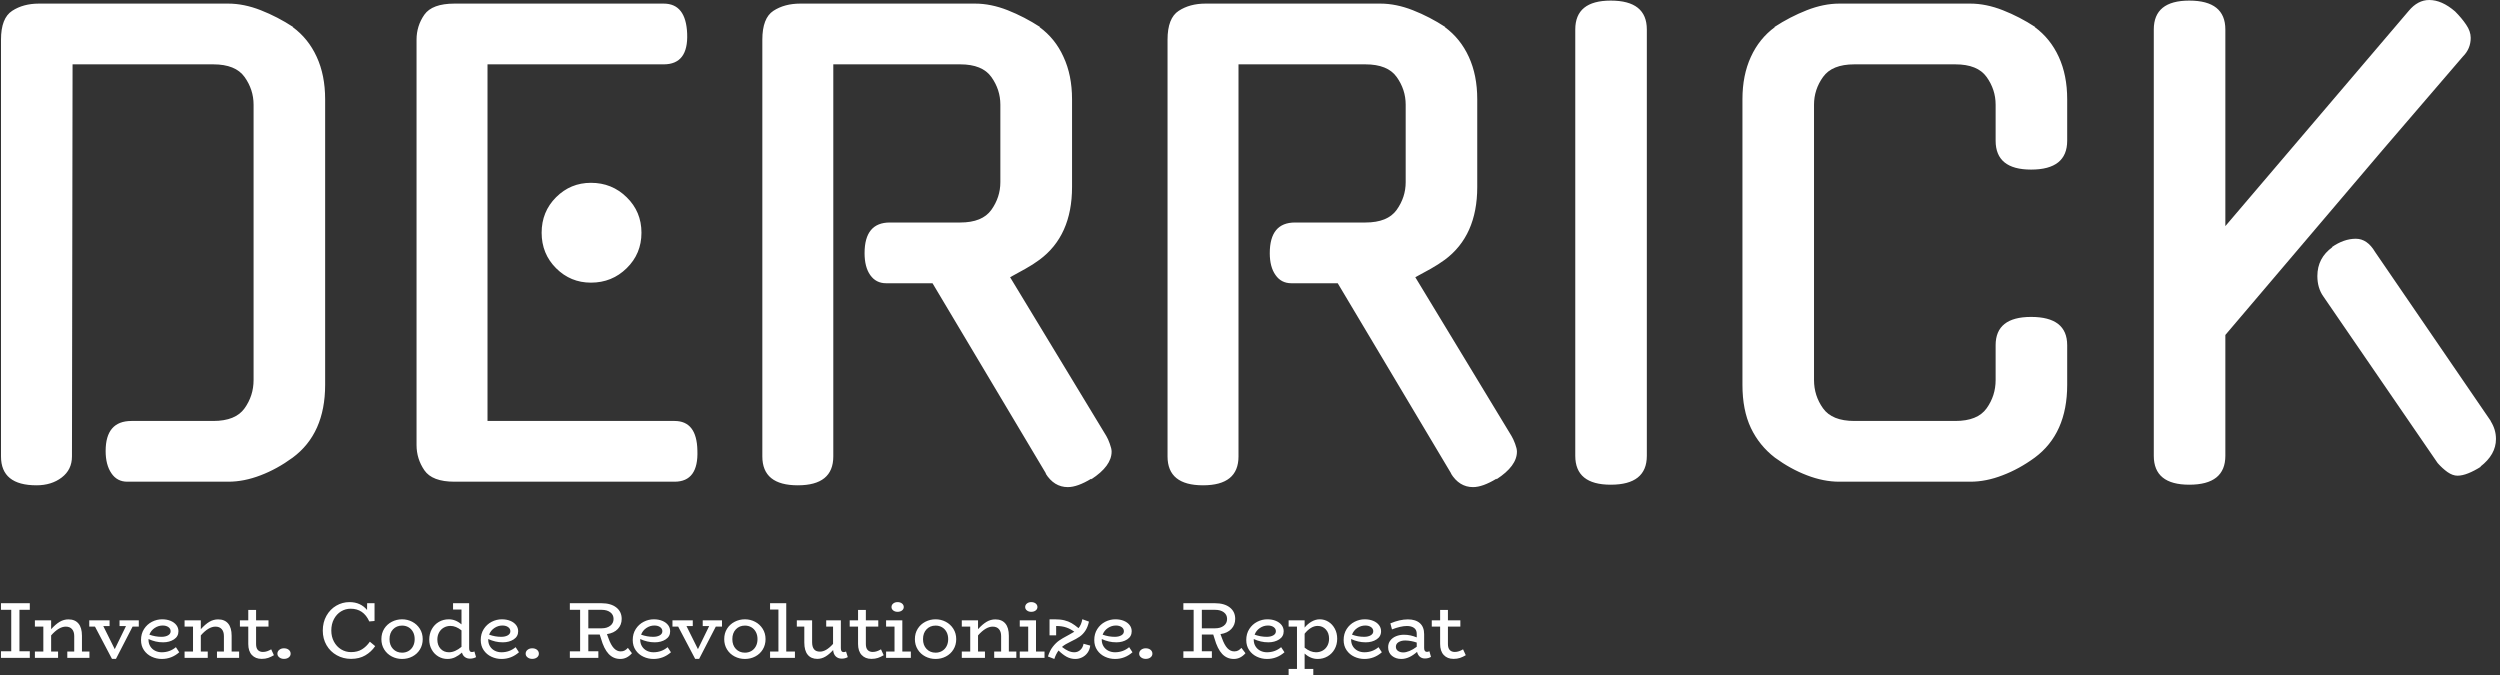 <svg xmlns="http://www.w3.org/2000/svg" version="1.1" xmlns:xlink="http://www.w3.org/1999/xlink" xmlns:svgjs="http://svgjs.dev/svgjs" width="2000" height="540" viewBox="0 0 2000 540"><rect x="0" y="0" width="2000" height="540" fill="#333333" stroke="none"/><g transform="matrix(1,0,0,1,-1.212,0.081)"><svg viewBox="0 0 396 107" data-background-color="#000000" preserveAspectRatio="xMidYMid meet" height="540" width="2000" xmlns="http://www.w3.org/2000/svg" xmlns:xlink="http://www.w3.org/1999/xlink"><g id="tight-bounds" transform="matrix(1,0,0,1,0.24,-0.016)"><svg viewBox="0 0 395.52 107.032" height="107.032" width="395.52"><g><svg viewBox="0 0 395.52 107.032" height="107.032" width="395.52"><g><svg viewBox="0 0 395.52 107.032" height="107.032" width="395.52"><g id="textblocktransform"><svg viewBox="0 0 395.52 107.032" height="107.032" width="395.52" id="textblock"><g><svg viewBox="0 0 395.52 77.216" height="77.216" width="395.52"><g transform="matrix(1,0,0,1,0,0)"><svg width="395.52" viewBox="4 -40 207.44 40.5" height="77.216" data-palette-color="#ffffff"><path d="M14.85-5L21.65-5Q23.5-5 24.25-6.05 25-7.1 25-8.4L25-8.4 25-31.3Q25-32.55 24.25-33.6 23.5-34.65 21.65-34.65L21.65-34.65 9.95-34.65 9.9-2.05Q9.9-0.95 9.05-0.3 8.2 0.35 6.95 0.35L6.95 0.35Q4 0.35 4-2.05L4-2.05 4-36.7Q4-38.5 4.93-39.1 5.85-39.7 7.15-39.7L7.15-39.7 22.9-39.7Q24.2-39.7 25.6-39.15 27-38.6 28.3-37.75L28.3-37.75 28.25-37.75Q29.55-36.8 30.25-35.27 30.95-33.75 30.95-31.75L30.95-31.75 30.95-8Q30.95-3.95 28.25-1.95L28.25-1.95Q26.95-1 25.58-0.48 24.2 0.05 22.9 0.05L22.9 0.05 14.5 0.05Q13.65 0.05 13.18-0.65 12.7-1.35 12.7-2.5L12.7-2.5Q12.7-5 14.85-5L14.85-5ZM60 0.05L41.7 0.05Q39.85 0.05 39.2-0.9 38.55-1.85 38.55-3L38.55-3 38.55-36.7Q38.55-37.85 39.2-38.78 39.85-39.7 41.7-39.7L41.7-39.7 59.1-39.7Q60.95-39.7 61.05-37.2L61.05-37.2Q61.15-34.65 59.1-34.65L59.1-34.65 44.45-34.65 44.45-5 60-5Q61.85-5 61.9-2.55L61.9-2.55Q62 0.05 60 0.05L60 0.05ZM57.25-20.65L57.25-20.65Q57.25-18.9 56.02-17.7 54.8-16.5 53.05-16.5L53.05-16.5Q51.35-16.5 50.15-17.7 48.95-18.9 48.95-20.65L48.95-20.65Q48.95-22.4 50.15-23.6 51.35-24.8 53.05-24.8L53.05-24.8Q54.8-24.8 56.02-23.6 57.25-22.4 57.25-20.65ZM90.9-0.6L81.45-16.45 77.59-16.45Q76.75-16.45 76.27-17.13 75.8-17.8 75.8-18.95L75.8-18.95Q75.8-21.5 77.9-21.5L77.9-21.5 83.75-21.5Q85.59-21.5 86.34-22.55 87.09-23.6 87.09-24.85L87.09-24.85 87.09-31.3Q87.09-32.55 86.34-33.6 85.59-34.65 83.75-34.65L83.75-34.65 73.2-34.65 73.2-2.05Q73.2 0.35 70.25 0.35L70.25 0.35Q67.3 0.35 67.3-2.05L67.3-2.05 67.3-36.7Q67.3-38.5 68.22-39.1 69.14-39.7 70.45-39.7L70.45-39.7 85-39.7Q86.3-39.7 87.7-39.15 89.09-38.6 90.4-37.75L90.4-37.75 90.34-37.75Q91.65-36.8 92.34-35.27 93.05-33.75 93.05-31.75L93.05-31.75 93.05-24.45Q93.05-20.4 90.34-18.4L90.34-18.4Q89.8-18 89.17-17.65 88.55-17.3 87.9-16.95L87.9-16.95 95.9-3.75Q96.05-3.5 96.19-3.1 96.34-2.7 96.34-2.45L96.34-2.45Q96.34-1.25 94.65-0.15L94.65-0.15 94.65-0.2Q93.5 0.5 92.7 0.5L92.7 0.5Q91.55 0.5 90.84-0.65L90.84-0.65 90.9-0.6ZM124.59-0.6L115.14-16.45 111.29-16.45Q110.44-16.45 109.97-17.13 109.49-17.8 109.49-18.95L109.49-18.95Q109.49-21.5 111.59-21.5L111.59-21.5 117.44-21.5Q119.29-21.5 120.04-22.55 120.79-23.6 120.79-24.85L120.79-24.85 120.79-31.3Q120.79-32.55 120.04-33.6 119.29-34.65 117.44-34.65L117.44-34.65 106.89-34.65 106.89-2.05Q106.89 0.35 103.94 0.35L103.94 0.35Q100.99 0.35 100.99-2.05L100.99-2.05 100.99-36.7Q100.99-38.5 101.92-39.1 102.84-39.7 104.14-39.7L104.14-39.7 118.69-39.7Q119.99-39.7 121.39-39.15 122.79-38.6 124.09-37.75L124.09-37.75 124.04-37.75Q125.34-36.8 126.04-35.27 126.74-33.75 126.74-31.75L126.74-31.75 126.74-24.45Q126.74-20.4 124.04-18.4L124.04-18.4Q123.49-18 122.87-17.65 122.24-17.3 121.59-16.95L121.59-16.95 129.59-3.75Q129.74-3.5 129.89-3.1 130.04-2.7 130.04-2.45L130.04-2.45Q130.04-1.25 128.34-0.15L128.34-0.15 128.34-0.2Q127.19 0.5 126.39 0.5L126.39 0.5Q125.24 0.5 124.54-0.65L124.54-0.65 124.59-0.6ZM140.84-37.55L140.84-2.1Q140.84 0.3 137.84 0.3L137.84 0.3Q134.89 0.3 134.89-2.1L134.89-2.1 134.89-37.55Q134.89-39.95 137.84-39.95L137.84-39.95Q140.84-39.95 140.84-37.55L140.84-37.55ZM175.79-11.3L175.79-8Q175.79-3.95 173.09-1.95L173.09-1.95Q171.79-1 170.41-0.48 169.04 0.05 167.74 0.05L167.74 0.05 156.84 0.05Q155.54 0.05 154.16-0.48 152.79-1 151.49-1.95L151.49-1.95Q150.19-2.95 149.49-4.42 148.79-5.9 148.79-8L148.79-8 148.79-31.75Q148.79-33.75 149.49-35.27 150.19-36.8 151.49-37.75L151.49-37.75 151.44-37.75Q152.74-38.6 154.14-39.15 155.54-39.7 156.84-39.7L156.84-39.7 167.74-39.7Q169.04-39.7 170.44-39.15 171.84-38.6 173.14-37.75L173.14-37.75 173.09-37.75Q174.39-36.8 175.09-35.27 175.79-33.75 175.79-31.75L175.79-31.75 175.79-28.3Q175.79-25.9 172.79-25.9L172.79-25.9Q169.84-25.9 169.84-28.3L169.84-28.3 169.84-31.3Q169.84-32.55 169.09-33.6 168.34-34.65 166.49-34.65L166.49-34.65 158.09-34.65Q156.24-34.65 155.49-33.6 154.74-32.55 154.74-31.3L154.74-31.3 154.74-8.4Q154.74-7.1 155.49-6.05 156.24-5 158.09-5L158.09-5 166.49-5Q168.34-5 169.09-6.05 169.84-7.1 169.84-8.4L169.84-8.4 169.84-11.3Q169.84-13.65 172.79-13.65L172.79-13.65Q175.79-13.65 175.79-11.3L175.79-11.3ZM188.94-21.2L204.19-39.1Q204.94-40 205.89-40L205.89-40Q206.94-40 208.04-39.05L208.04-39.05Q208.59-38.5 208.96-37.95 209.34-37.4 209.34-36.85L209.34-36.85Q209.34-35.95 208.69-35.3L208.69-35.3 201.99-27.5 188.94-12.15 188.94-2.1Q188.94 0.3 185.94 0.3L185.94 0.3Q182.99 0.3 182.99-2.1L182.99-2.1 182.99-37.55Q182.99-39.95 185.94-39.95L185.94-39.95Q188.94-39.95 188.94-37.55L188.94-37.55 188.94-21.2ZM206.59-1.5L197.09-15.35Q196.59-16.05 196.59-17.05L196.59-17.05Q196.59-18.55 197.84-19.45L197.84-19.45 197.79-19.45Q198.79-20.15 199.79-20.15L199.79-20.15Q200.74-20.15 201.39-19.05L201.39-19.05 211.04-4.95 210.99-5Q211.44-4.3 211.44-3.5L211.44-3.5Q211.44-2.2 210.14-1.2L210.14-1.2 210.19-1.2Q209.64-0.85 209.14-0.65 208.64-0.45 208.24-0.45L208.24-0.45Q207.84-0.45 207.41-0.75 206.99-1.05 206.59-1.5L206.59-1.5Z" opacity="1" transform="matrix(1,0,0,1,0,0)" fill="#ffffff" class="wordmark-text-0" data-fill-palette-color="primary" id="text-0"></path></svg></g></svg></g><g transform="matrix(1,0,0,1,0,95.445)"><svg viewBox="0 0 232.21 11.587" height="11.587" width="232.21"><g transform="matrix(1,0,0,1,0,0)"><svg width="232.21" viewBox="1.8 -35 919.81 45.9" height="11.587" data-palette-color="#ffffff"><path d="M19.9-30.15L13.4-30.15 13.4-4.15 19.9-4.15 19.9 0 1.8 0 1.8-4.15 8.25-4.15 8.25-30.15 1.8-30.15 1.8-34.3 19.9-34.3 19.9-30.15ZM52.65-3.95L57.35-3.95 57.35 0 43.45 0 43.45-3.95 47.8-3.95 47.8-13.7Q47.8-16.45 46.42-18.03 45.05-19.6 42.5-19.6L42.5-19.6Q38.15-19.6 33.3-14.1L33.3-14.1 33.3-3.95 37.65-3.95 37.65 0 23.1 0 23.1-3.95 28.4-3.95 28.4-19.6 23.1-19.6 23.1-23.55 33.3-23.55 33.3-18Q36.1-21.1 38.67-22.63 41.25-24.15 44.2-24.15L44.2-24.15Q48.25-24.15 50.45-21.55 52.65-18.95 52.65-13.85L52.65-13.85 52.65-3.95ZM88.34-23.55L88.34-19.6 84.44-19.6 74 0.65 71.5 0.65 60.84-19.6 57.24-19.6 57.24-23.55 70-23.55 70-19.95 66.05-19.95 73.25-5.45 80.3-19.95 76.25-19.95 76.25-23.55 88.34-23.55ZM111.64-6.7L113.74-3.5Q108.94 0.7 102.79 0.7L102.79 0.7Q99.44 0.7 96.44-0.7 93.44-2.1 91.59-4.8 89.74-7.5 89.74-11.2L89.74-11.2Q89.74-15.15 91.64-18.1 93.54-21.05 96.59-22.63 99.64-24.2 102.99-24.2L102.99-24.2Q105.94-24.2 108.27-23.25 110.59-22.3 111.92-20.6 113.24-18.9 113.24-16.7L113.24-16.7Q113.24-13.4 110.42-11.58 107.59-9.75 103.64-9.75L103.64-9.75Q101.09-9.75 98.89-10.28 96.69-10.8 94.44-11.8L94.44-11.8 94.44-11.35Q94.44-9 95.57-7.2 96.69-5.4 98.59-4.45 100.49-3.5 102.74-3.5L102.74-3.5Q107.84-3.5 111.64-6.7L111.64-6.7ZM103.34-20.3Q100.64-20.3 98.32-18.75 95.99-17.2 94.99-14.55L94.99-14.55Q98.79-13.2 102.59-13.2L102.59-13.2Q105.09-13.2 106.72-14.13 108.34-15.05 108.34-16.7L108.34-16.7Q108.34-18.3 106.94-19.3 105.54-20.3 103.34-20.3L103.34-20.3ZM146.64-3.95L151.34-3.95 151.34 0 137.44 0 137.44-3.95 141.79-3.95 141.79-13.7Q141.79-16.45 140.41-18.03 139.04-19.6 136.49-19.6L136.49-19.6Q132.14-19.6 127.29-14.1L127.29-14.1 127.29-3.95 131.64-3.95 131.64 0 117.09 0 117.09-3.95 122.39-3.95 122.39-19.6 117.09-19.6 117.09-23.55 127.29-23.55 127.29-18Q130.09-21.1 132.66-22.63 135.24-24.15 138.19-24.15L138.19-24.15Q142.24-24.15 144.44-21.55 146.64-18.95 146.64-13.85L146.64-13.85 146.64-3.95ZM171.49-5.35L173.19-1.65Q171.34-0.55 169.56 0.05 167.79 0.65 165.49 0.65L165.49 0.65Q161.64 0.65 159.36-1.78 157.09-4.2 157.09-8.7L157.09-8.7 157.09-19.6 151.84-19.6 151.84-23.55 157.09-23.55 157.09-30.1 161.99-30.1 161.99-23.55 169.79-23.55 169.79-19.6 161.99-19.6 161.99-8.65Q161.99-6.1 163.14-4.9 164.29-3.7 166.24-3.7L166.24-3.7Q167.64-3.7 168.89-4.13 170.14-4.55 171.49-5.35L171.49-5.35ZM179.49 0.65Q177.78 0.65 176.59-0.28 175.38-1.2 175.38-2.6L175.38-2.6Q175.38-4.1 176.59-5.05 177.78-6 179.49-6L179.49-6Q181.34-6 182.51-5.05 183.69-4.1 183.69-2.6L183.69-2.6Q183.69-1.2 182.51-0.28 181.34 0.65 179.49 0.65L179.49 0.65ZM233.43-10.15L236.78-7.35Q234.33-3.75 230.56-1.55 226.78 0.65 221.63 0.65L221.63 0.65Q216.73 0.65 212.66-1.63 208.58-3.9 206.23-7.95 203.88-12 203.88-17.1L203.88-17.1Q203.88-22.35 206.18-26.43 208.48-30.5 212.33-32.75 216.18-35 220.63-35L220.63-35Q224.23-35 227.01-33.7 229.78-32.4 231.68-30.05L231.68-30.05 231.73-34.3 236.38-34.3 236.38-23.15 233.08-22.85Q229.48-30.85 221.38-30.85L221.38-30.85Q218.13-30.85 215.36-29.18 212.58-27.5 210.91-24.38 209.23-21.25 209.23-17.15L209.23-17.15Q209.23-13.25 210.88-10.18 212.53-7.1 215.36-5.35 218.18-3.6 221.63-3.6L221.63-3.6Q225.68-3.6 228.51-5.35 231.33-7.1 233.43-10.15L233.43-10.15ZM253.68 0.7Q250.23 0.7 247.23-0.85 244.23-2.4 242.45-5.25 240.68-8.1 240.68-11.75L240.68-11.75Q240.68-15.45 242.45-18.28 244.23-21.1 247.23-22.65 250.23-24.2 253.68-24.2L253.68-24.2Q257.08-24.2 260.05-22.65 263.03-21.1 264.83-18.25 266.63-15.4 266.63-11.75L266.63-11.75Q266.63-8.1 264.88-5.25 263.13-2.4 260.15-0.85 257.18 0.7 253.68 0.7L253.68 0.7ZM253.68-3.25Q255.93-3.25 257.73-4.3 259.53-5.35 260.55-7.28 261.58-9.2 261.58-11.75L261.58-11.75Q261.58-14.3 260.55-16.23 259.53-18.15 257.73-19.2 255.93-20.25 253.68-20.25L253.68-20.25Q250.23-20.25 248-17.93 245.78-15.6 245.78-11.75L245.78-11.75Q245.78-7.9 248-5.58 250.23-3.25 253.68-3.25L253.68-3.25ZM299.07-4.05L300.13-0.45Q299.43-0.05 298.43 0.23 297.43 0.5 296.32 0.5L296.32 0.5Q294.48 0.5 293.13-0.48 291.78-1.45 291.28-3.3L291.28-3.3Q289.28-1.5 287.05-0.4 284.82 0.7 282.13 0.7L282.13 0.7Q279.07 0.7 276.45-0.85 273.82-2.4 272.28-5.18 270.73-7.95 270.73-11.45L270.73-11.45Q270.73-15.1 272.35-18.03 273.98-20.95 276.78-22.58 279.57-24.2 282.98-24.2L282.98-24.2Q287.32-24.2 290.98-21L290.98-21 290.98-30.35 285.68-30.35 285.68-34.3 295.78-34.3 295.78-6.05Q295.78-3.65 297.43-3.65L297.43-3.65Q298.53-3.65 299.07-4.05L299.07-4.05ZM275.82-11.5Q275.82-7.9 277.85-5.7 279.88-3.5 283.13-3.5L283.13-3.5Q286.88-3.5 290.98-6.9L290.98-6.9 290.98-17.25Q287.48-20.05 284.07-20.05L284.07-20.05Q281.73-20.05 279.82-18.95 277.93-17.85 276.88-15.9 275.82-13.95 275.82-11.5L275.82-11.5ZM324.97-6.7L327.07-3.5Q322.27 0.7 316.12 0.7L316.12 0.7Q312.77 0.7 309.77-0.7 306.77-2.1 304.92-4.8 303.07-7.5 303.07-11.2L303.07-11.2Q303.07-15.15 304.97-18.1 306.87-21.05 309.92-22.63 312.97-24.2 316.32-24.2L316.32-24.2Q319.27-24.2 321.6-23.25 323.92-22.3 325.25-20.6 326.57-18.9 326.57-16.7L326.57-16.7Q326.57-13.4 323.75-11.58 320.92-9.75 316.97-9.75L316.97-9.75Q314.42-9.75 312.22-10.28 310.02-10.8 307.77-11.8L307.77-11.8 307.77-11.35Q307.77-9 308.9-7.2 310.02-5.4 311.92-4.45 313.82-3.5 316.07-3.5L316.07-3.5Q321.17-3.5 324.97-6.7L324.97-6.7ZM316.67-20.3Q313.97-20.3 311.65-18.75 309.32-17.2 308.32-14.55L308.32-14.55Q312.12-13.2 315.92-13.2L315.92-13.2Q318.42-13.2 320.05-14.13 321.67-15.05 321.67-16.7L321.67-16.7Q321.67-18.3 320.27-19.3 318.87-20.3 316.67-20.3L316.67-20.3ZM335.37 0.65Q333.67 0.65 332.47-0.28 331.27-1.2 331.27-2.6L331.27-2.6Q331.27-4.1 332.47-5.05 333.67-6 335.37-6L335.37-6Q337.22-6 338.4-5.05 339.57-4.1 339.57-2.6L339.57-2.6Q339.57-1.2 338.4-0.28 337.22 0.65 335.37 0.65L335.37 0.65ZM395.47-6.25L398.02-2.9Q394.87 0.7 390.72 0.7L390.72 0.7Q386.37 0.7 383.39-2.45 380.42-5.6 378.57-12.15L378.57-12.15 377.77-14.65 370.62-14.65 370.62-4.15 376.92-4.15 376.92 0 359.02 0 359.02-4.1 365.47-4.1 365.47-30.15 359.02-30.15 359.02-34.3 378.92-34.3Q384.77-34.3 388.17-31.65 391.57-29 391.57-24.45L391.57-24.45Q391.57-20.7 389.14-18.13 386.72-15.55 382.32-14.9L382.32-14.9 383.22-12.45Q384.77-8.05 386.67-6.05 388.57-4.05 390.97-4.05L390.97-4.05Q392.47-4.05 393.52-4.65 394.57-5.25 395.47-6.25L395.47-6.25ZM370.62-30.15L370.62-18.55 379.07-18.55Q382.27-18.55 384.37-20.13 386.47-21.7 386.47-24.45L386.47-24.45Q386.47-27.1 384.39-28.63 382.32-30.15 379.07-30.15L379.07-30.15 370.62-30.15ZM420.41-6.7L422.51-3.5Q417.71 0.7 411.56 0.7L411.56 0.7Q408.21 0.7 405.21-0.7 402.21-2.1 400.36-4.8 398.51-7.5 398.51-11.2L398.51-11.2Q398.51-15.15 400.41-18.1 402.31-21.05 405.36-22.63 408.41-24.2 411.76-24.2L411.76-24.2Q414.71-24.2 417.04-23.25 419.36-22.3 420.69-20.6 422.01-18.9 422.01-16.7L422.01-16.7Q422.01-13.4 419.19-11.58 416.36-9.75 412.41-9.75L412.41-9.75Q409.86-9.75 407.66-10.28 405.46-10.8 403.21-11.8L403.21-11.8 403.21-11.35Q403.21-9 404.34-7.2 405.46-5.4 407.36-4.45 409.26-3.5 411.51-3.5L411.51-3.5Q416.61-3.5 420.41-6.7L420.41-6.7ZM412.11-20.3Q409.41-20.3 407.09-18.75 404.76-17.2 403.76-14.55L403.76-14.55Q407.56-13.2 411.36-13.2L411.36-13.2Q413.86-13.2 415.49-14.13 417.11-15.05 417.11-16.7L417.11-16.7Q417.11-18.3 415.71-19.3 414.31-20.3 412.11-20.3L412.11-20.3ZM454.56-23.55L454.56-19.6 450.66-19.6 440.21 0.65 437.71 0.65 427.06-19.6 423.46-19.6 423.46-23.55 436.21-23.55 436.21-19.95 432.26-19.95 439.46-5.45 446.51-19.95 442.46-19.95 442.46-23.55 454.56-23.55ZM468.96 0.7Q465.51 0.7 462.51-0.85 459.51-2.4 457.73-5.25 455.96-8.1 455.96-11.75L455.96-11.75Q455.96-15.45 457.73-18.28 459.51-21.1 462.51-22.65 465.51-24.2 468.96-24.2L468.96-24.2Q472.36-24.2 475.33-22.65 478.31-21.1 480.11-18.25 481.91-15.4 481.91-11.75L481.91-11.75Q481.91-8.1 480.16-5.25 478.41-2.4 475.43-0.85 472.46 0.7 468.96 0.7L468.96 0.7ZM468.96-3.25Q471.21-3.25 473.01-4.3 474.81-5.35 475.83-7.28 476.86-9.2 476.86-11.75L476.86-11.75Q476.86-14.3 475.83-16.23 474.81-18.15 473.01-19.2 471.21-20.25 468.96-20.25L468.96-20.25Q465.51-20.25 463.28-17.93 461.06-15.6 461.06-11.75L461.06-11.75Q461.06-7.9 463.28-5.58 465.51-3.25 468.96-3.25L468.96-3.25ZM494.91-3.95L500.36-3.95 500.36 0 484.75 0 484.75-3.95 490-3.95 490-30.35 484.75-30.35 484.75-34.3 494.91-34.3 494.91-3.95ZM532.45-4L533.55-0.45Q531.85 0.5 529.8 0.5L529.8 0.5Q527.45 0.5 526-0.9 524.55-2.3 524.35-4.9L524.35-4.9Q521.85-2.15 519.45-0.75 517.05 0.65 514.4 0.65L514.4 0.65Q510.5 0.65 508.38-1.95 506.25-4.55 506.25-9.6L506.25-9.6 506.25-19.6 501.55-19.6 501.55-23.55 511.15-23.55 511.15-9.75Q511.15-6.95 512.33-5.43 513.5-3.9 516.1-3.9L516.1-3.9Q519.95-3.9 524.3-8.75L524.3-8.75 524.3-19.6 520-19.6 520-23.55 529.2-23.55 529.2-6.05Q529.2-3.6 530.9-3.6L530.9-3.6Q531.9-3.6 532.45-4L532.45-4ZM554.4-5.35L556.1-1.65Q554.25-0.55 552.47 0.05 550.7 0.65 548.4 0.65L548.4 0.65Q544.55 0.65 542.27-1.78 540-4.2 540-8.7L540-8.7 540-19.6 534.75-19.6 534.75-23.55 540-23.55 540-30.1 544.9-30.1 544.9-23.55 552.7-23.55 552.7-19.6 544.9-19.6 544.9-8.65Q544.9-6.1 546.05-4.9 547.2-3.7 549.15-3.7L549.15-3.7Q550.55-3.7 551.8-4.13 553.05-4.55 554.4-5.35L554.4-5.35ZM564.8-28.9Q563.2-28.9 562.1-29.75 561-30.6 561-31.9L561-31.9Q561-33.25 562.1-34.13 563.2-35 564.8-35L564.8-35Q566.5-35 567.6-34.13 568.7-33.25 568.7-31.9L568.7-31.9Q568.7-30.6 567.6-29.75 566.5-28.9 564.8-28.9L564.8-28.9ZM567.8-3.95L573.15-3.95 573.15 0 557.6 0 557.6-3.95 562.9-3.95 562.9-19.6 557.6-19.6 557.6-23.55 567.8-23.55 567.8-3.95ZM588.69 0.7Q585.24 0.7 582.24-0.85 579.24-2.4 577.47-5.25 575.69-8.1 575.69-11.75L575.69-11.75Q575.69-15.45 577.47-18.28 579.24-21.1 582.24-22.65 585.24-24.2 588.69-24.2L588.69-24.2Q592.09-24.2 595.07-22.65 598.04-21.1 599.84-18.25 601.64-15.4 601.64-11.75L601.64-11.75Q601.64-8.1 599.89-5.25 598.14-2.4 595.17-0.85 592.19 0.7 588.69 0.7L588.69 0.7ZM588.69-3.25Q590.94-3.25 592.74-4.3 594.54-5.35 595.57-7.28 596.59-9.2 596.59-11.75L596.59-11.75Q596.59-14.3 595.57-16.23 594.54-18.15 592.74-19.2 590.94-20.25 588.69-20.25L588.69-20.25Q585.24-20.25 583.02-17.93 580.79-15.6 580.79-11.75L580.79-11.75Q580.79-7.9 583.02-5.58 585.24-3.25 588.69-3.25L588.69-3.25ZM634.69-3.95L639.39-3.95 639.39 0 625.49 0 625.49-3.95 629.84-3.95 629.84-13.7Q629.84-16.45 628.47-18.03 627.09-19.6 624.54-19.6L624.54-19.6Q620.19-19.6 615.34-14.1L615.34-14.1 615.34-3.95 619.69-3.95 619.69 0 605.14 0 605.14-3.95 610.44-3.95 610.44-19.6 605.14-19.6 605.14-23.55 615.34-23.55 615.34-18Q618.14-21.1 620.72-22.63 623.29-24.15 626.24-24.15L626.24-24.15Q630.29-24.15 632.49-21.55 634.69-18.95 634.69-13.85L634.69-13.85 634.69-3.95ZM648.74-28.9Q647.14-28.9 646.04-29.75 644.94-30.6 644.94-31.9L644.94-31.9Q644.94-33.25 646.04-34.13 647.14-35 648.74-35L648.74-35Q650.44-35 651.54-34.13 652.64-33.25 652.64-31.9L652.64-31.9Q652.64-30.6 651.54-29.75 650.44-28.9 648.74-28.9L648.74-28.9ZM651.74-3.95L657.09-3.95 657.09 0 641.54 0 641.54-3.95 646.84-3.95 646.84-19.6 641.54-19.6 641.54-23.55 651.74-23.55 651.74-3.95ZM681.59-8.85L685.79-7.7Q685.49-5.15 684.14-3.25 682.79-1.35 680.74-0.33 678.69 0.7 676.44 0.7L676.44 0.7Q673.54 0.7 671.06-0.63 668.59-1.95 665.89-4.6L665.89-4.6Q664.24-2.35 663.24 0.7L663.24 0.7 659.24-0.85Q660.39-4.55 662.31-7 664.24-9.45 666.29-10.88 668.34-12.3 671.39-13.9L671.39-13.9 672.49-14.5Q674.99-15.85 675.79-16.4L675.79-16.4Q673.44-18.15 670.76-19.07 668.09-20 664.39-20L664.39-20 664.39-14.15 660.24-14.15 660.24-24.2 663.44-24.2Q666.99-24.2 669.54-23.58 672.09-22.95 674.06-21.8 676.04-20.65 678.44-18.65L678.44-18.65Q680.19-20.7 680.84-24.25L680.84-24.25 684.99-22.75Q684.24-19.3 682.71-17 681.19-14.7 679.11-13.28 677.04-11.85 673.84-10.35L673.84-10.35Q671.79-9.35 670.46-8.58 669.14-7.8 668.04-6.85L668.04-6.85Q670.14-5.2 672.04-4.35 673.94-3.5 675.79-3.5L675.79-3.5Q677.99-3.5 679.59-4.98 681.19-6.45 681.59-8.85L681.59-8.85ZM710.23-6.7L712.33-3.5Q707.53 0.7 701.38 0.7L701.38 0.7Q698.03 0.7 695.03-0.7 692.03-2.1 690.18-4.8 688.33-7.5 688.33-11.2L688.33-11.2Q688.33-15.15 690.23-18.1 692.13-21.05 695.18-22.63 698.23-24.2 701.58-24.2L701.58-24.2Q704.53-24.2 706.86-23.25 709.18-22.3 710.51-20.6 711.83-18.9 711.83-16.7L711.83-16.7Q711.83-13.4 709.01-11.58 706.18-9.75 702.23-9.75L702.23-9.75Q699.68-9.75 697.48-10.28 695.28-10.8 693.03-11.8L693.03-11.8 693.03-11.35Q693.03-9 694.16-7.2 695.28-5.4 697.18-4.45 699.08-3.5 701.33-3.5L701.33-3.5Q706.43-3.5 710.23-6.7L710.23-6.7ZM701.93-20.3Q699.23-20.3 696.91-18.75 694.58-17.2 693.58-14.55L693.58-14.55Q697.38-13.2 701.18-13.2L701.18-13.2Q703.68-13.2 705.31-14.13 706.93-15.05 706.93-16.7L706.93-16.7Q706.93-18.3 705.53-19.3 704.13-20.3 701.93-20.3L701.93-20.3ZM720.63 0.65Q718.93 0.65 717.73-0.28 716.53-1.2 716.53-2.6L716.53-2.6Q716.53-4.1 717.73-5.05 718.93-6 720.63-6L720.63-6Q722.48-6 723.66-5.05 724.83-4.1 724.83-2.6L724.83-2.6Q724.83-1.2 723.66-0.28 722.48 0.65 720.63 0.65L720.63 0.65ZM780.73-6.25L783.28-2.9Q780.13 0.7 775.98 0.7L775.98 0.7Q771.63 0.7 768.65-2.45 765.68-5.6 763.83-12.15L763.83-12.15 763.03-14.65 755.88-14.65 755.88-4.15 762.18-4.15 762.18 0 744.28 0 744.28-4.1 750.73-4.1 750.73-30.15 744.28-30.15 744.28-34.3 764.18-34.3Q770.03-34.3 773.43-31.65 776.83-29 776.83-24.45L776.83-24.45Q776.83-20.7 774.4-18.13 771.98-15.55 767.58-14.9L767.58-14.9 768.48-12.45Q770.03-8.05 771.93-6.05 773.83-4.05 776.23-4.05L776.23-4.05Q777.73-4.05 778.78-4.65 779.83-5.25 780.73-6.25L780.73-6.25ZM755.88-30.15L755.88-18.55 764.33-18.55Q767.53-18.55 769.63-20.13 771.73-21.7 771.73-24.45L771.73-24.45Q771.73-27.1 769.65-28.63 767.58-30.15 764.33-30.15L764.33-30.15 755.88-30.15ZM805.67-6.7L807.77-3.5Q802.97 0.7 796.82 0.7L796.82 0.7Q793.47 0.7 790.47-0.7 787.47-2.1 785.62-4.8 783.77-7.5 783.77-11.2L783.77-11.2Q783.77-15.15 785.67-18.1 787.57-21.05 790.62-22.63 793.67-24.2 797.02-24.2L797.02-24.2Q799.97-24.2 802.3-23.25 804.62-22.3 805.95-20.6 807.27-18.9 807.27-16.7L807.27-16.7Q807.27-13.4 804.45-11.58 801.62-9.75 797.67-9.75L797.67-9.75Q795.12-9.75 792.92-10.28 790.72-10.8 788.47-11.8L788.47-11.8 788.47-11.35Q788.47-9 789.6-7.2 790.72-5.4 792.62-4.45 794.52-3.5 796.77-3.5L796.77-3.5Q801.87-3.5 805.67-6.7L805.67-6.7ZM797.37-20.3Q794.67-20.3 792.35-18.75 790.02-17.2 789.02-14.55L789.02-14.55Q792.82-13.2 796.62-13.2L796.62-13.2Q799.12-13.2 800.75-14.13 802.37-15.05 802.37-16.7L802.37-16.7Q802.37-18.3 800.97-19.3 799.57-20.3 797.37-20.3L797.37-20.3ZM829.92-24.2Q832.87-24.2 835.37-22.65 837.87-21.1 839.37-18.32 840.87-15.55 840.87-12L840.87-12Q840.87-8.35 839.25-5.45 837.62-2.55 834.82-0.93 832.02 0.7 828.62 0.7L828.62 0.7Q824.17 0.7 820.42-2.7L820.42-2.7 820.42 6.95 825.87 6.95 825.87 10.9 810.37 10.9 810.37 6.95 815.62 6.95 815.62-19.6 810.37-19.6 810.37-23.55 820.42-23.55 820.42-19Q822.37-21.4 824.87-22.8 827.37-24.2 829.92-24.2L829.92-24.2ZM827.57-3.5Q829.92-3.5 831.8-4.58 833.67-5.65 834.72-7.6 835.77-9.55 835.77-12.05L835.77-12.05Q835.77-15.6 833.75-17.82 831.72-20.05 828.57-20.05L828.57-20.05Q826.42-20.05 824.32-18.75 822.22-17.45 820.42-15.15L820.42-15.15 820.42-6.4Q824.02-3.5 827.57-3.5L827.57-3.5ZM866.82-6.7L868.92-3.5Q864.12 0.7 857.97 0.7L857.97 0.7Q854.62 0.7 851.62-0.7 848.62-2.1 846.77-4.8 844.92-7.5 844.92-11.2L844.92-11.2Q844.92-15.15 846.82-18.1 848.72-21.05 851.77-22.63 854.82-24.2 858.17-24.2L858.17-24.2Q861.12-24.2 863.44-23.25 865.77-22.3 867.09-20.6 868.42-18.9 868.42-16.7L868.42-16.7Q868.42-13.4 865.59-11.58 862.77-9.75 858.82-9.75L858.82-9.75Q856.27-9.75 854.07-10.28 851.87-10.8 849.62-11.8L849.62-11.8 849.62-11.35Q849.62-9 850.74-7.2 851.87-5.4 853.77-4.45 855.67-3.5 857.92-3.5L857.92-3.5Q863.02-3.5 866.82-6.7L866.82-6.7ZM858.52-20.3Q855.82-20.3 853.49-18.75 851.17-17.2 850.17-14.55L850.17-14.55Q853.97-13.2 857.77-13.2L857.77-13.2Q860.27-13.2 861.89-14.13 863.52-15.05 863.52-16.7L863.52-16.7Q863.52-18.3 862.12-19.3 860.72-20.3 858.52-20.3L858.52-20.3ZM898.77-4.15L899.77-0.6Q898.12 0.4 895.92 0.4L895.92 0.4Q894.07 0.4 892.79-0.68 891.52-1.75 891.02-3.75L891.02-3.75Q886.02 0.7 881.12 0.7L881.12 0.7Q877.67 0.7 875.27-1.25 872.87-3.2 872.87-6.7L872.87-6.7Q872.87-9.1 874.22-10.88 875.57-12.65 877.84-13.58 880.12-14.5 882.77-14.5L882.77-14.5Q885.02-14.5 886.92-14.08 888.82-13.65 890.82-12.85L890.82-12.85 890.82-15.05Q890.82-17.6 889.12-18.8 887.42-20 884.67-20L884.67-20Q880.77-20 875.27-17.85L875.27-17.85 874.27-21.65Q880.17-24.15 885.27-24.15L885.27-24.15Q890.12-24.15 892.79-21.78 895.47-19.4 895.47-14.85L895.47-14.85 895.47-6.2Q895.47-3.75 897.22-3.75L897.22-3.75Q897.97-3.75 898.77-4.15L898.77-4.15ZM877.72-6.95Q877.72-5.25 879.07-4.33 880.42-3.4 882.37-3.4L882.37-3.4Q884.07-3.4 886.27-4.3 888.47-5.2 890.82-6.95L890.82-6.95 890.82-9.6Q887.42-10.8 883.62-10.9L883.62-10.9Q881.17-10.9 879.44-9.88 877.72-8.85 877.72-6.95L877.72-6.95ZM919.91-5.35L921.61-1.65Q919.76-0.55 917.99 0.05 916.21 0.65 913.91 0.65L913.91 0.65Q910.06 0.65 907.79-1.78 905.51-4.2 905.51-8.7L905.51-8.7 905.51-19.6 900.26-19.6 900.26-23.55 905.51-23.55 905.51-30.1 910.41-30.1 910.41-23.55 918.21-23.55 918.21-19.6 910.41-19.6 910.41-8.65Q910.41-6.1 911.56-4.9 912.71-3.7 914.66-3.7L914.66-3.7Q916.06-3.7 917.31-4.13 918.56-4.55 919.91-5.35L919.91-5.35Z" opacity="1" transform="matrix(1,0,0,1,0,0)" fill="#ffffff" class="slogan-text-1" data-fill-palette-color="secondary" id="text-1"></path></svg></g></svg></g></svg></g></svg></g></svg></g><defs></defs></svg><rect width="395.52" height="107.032" fill="none" stroke="none" visibility="hidden"></rect></g></svg></g></svg>